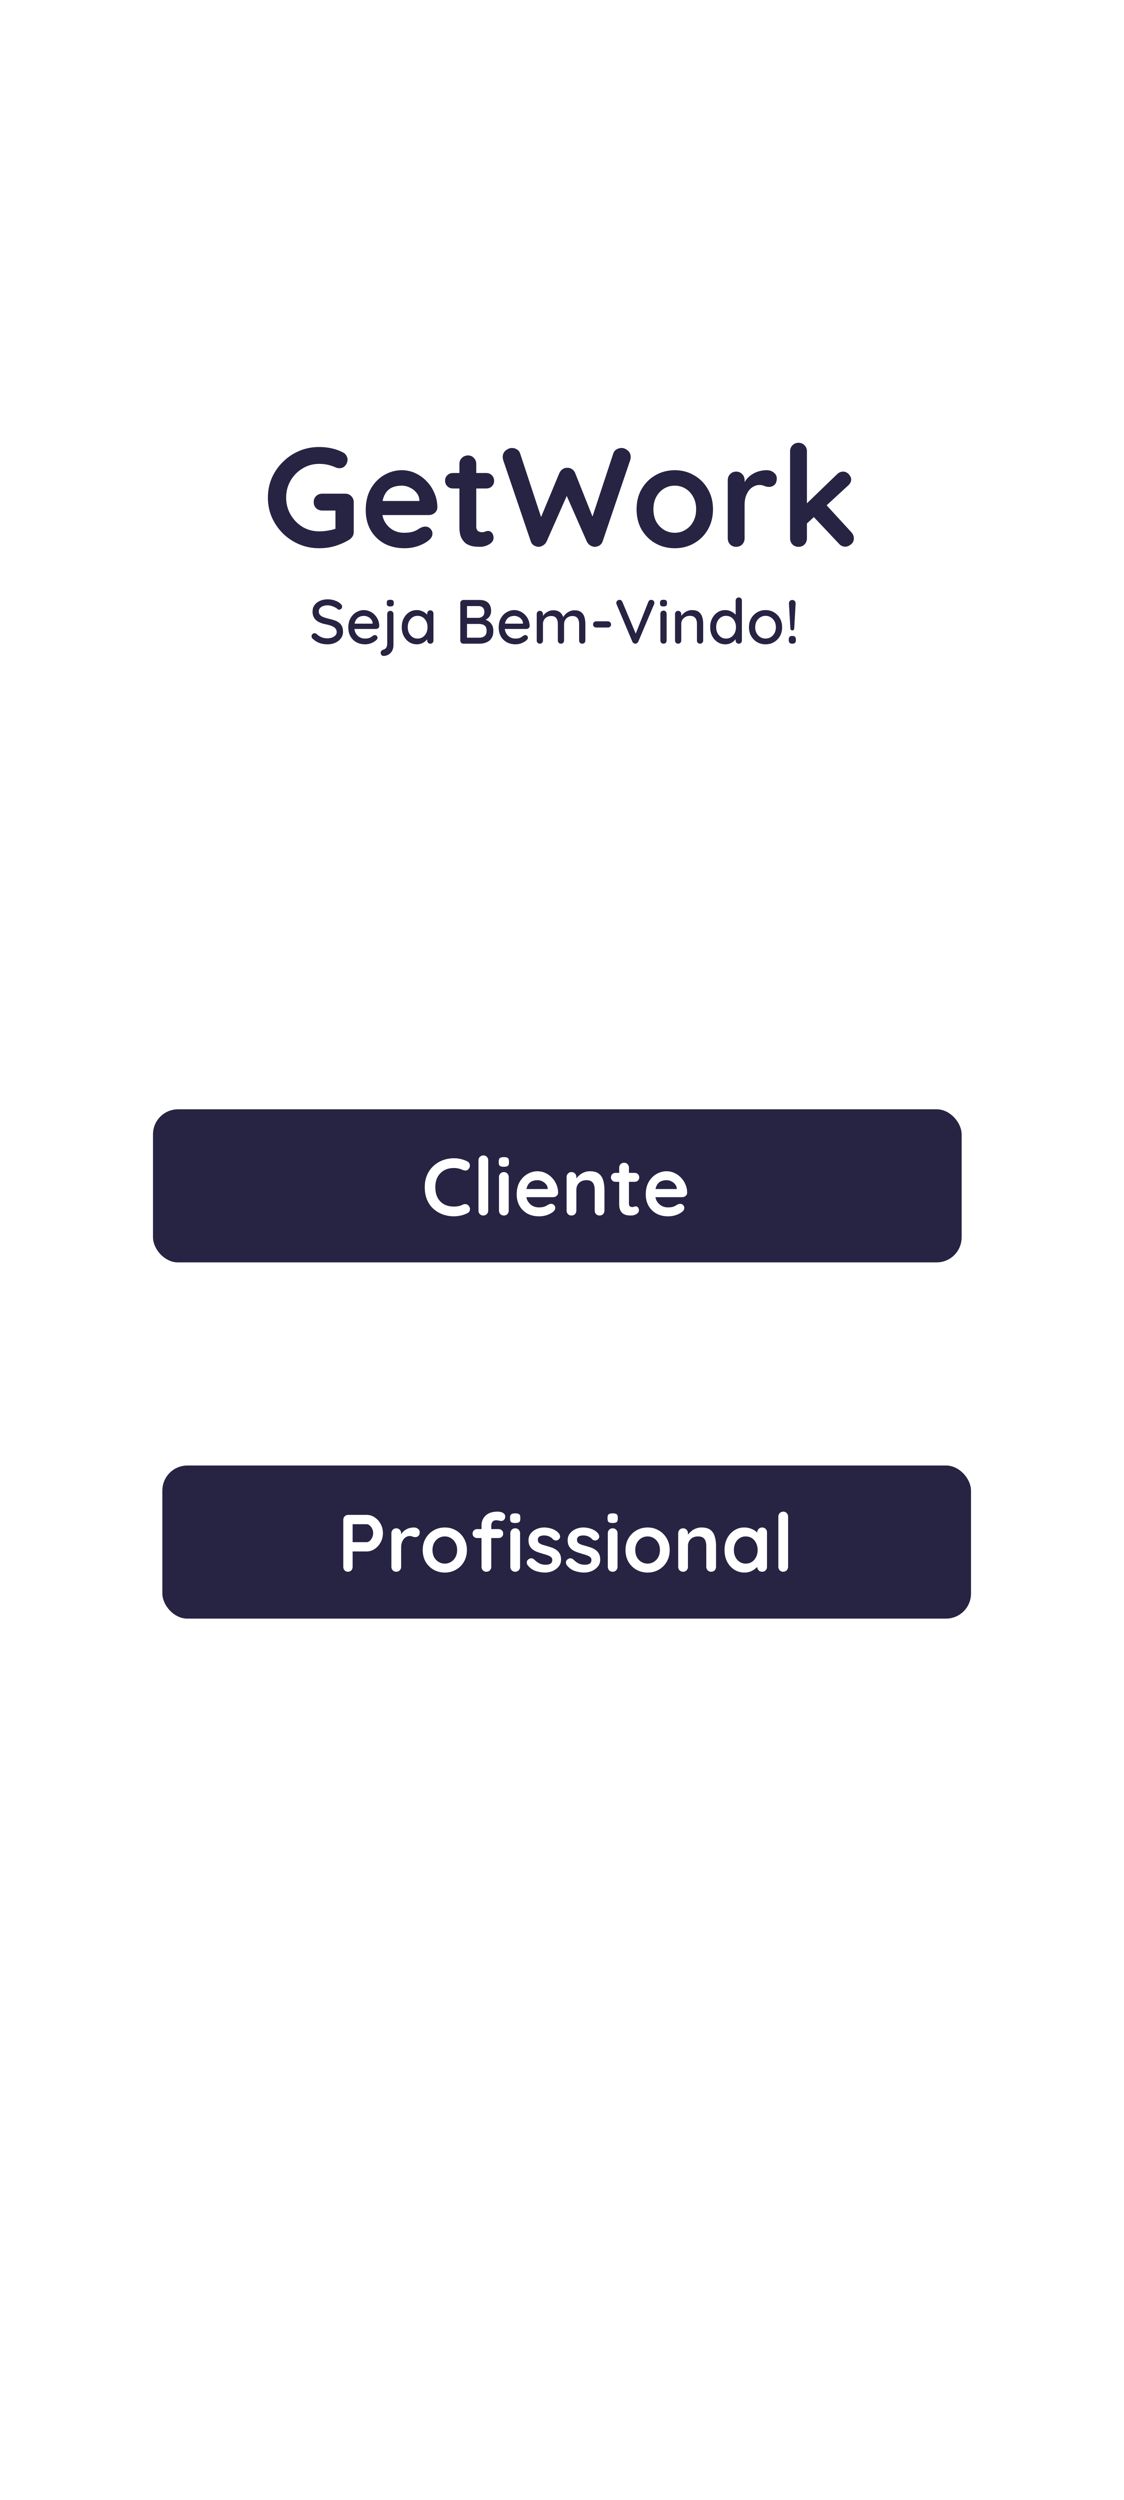 <svg width="360" height="800" viewBox="0 0 360 800" fill="none" xmlns="http://www.w3.org/2000/svg">
<rect width="360" height="800" fill="white"/>
<path d="M102.225 175.45C99.945 175.45 97.815 175.03 95.835 174.19C93.855 173.35 92.115 172.195 90.615 170.725C89.115 169.225 87.93 167.5 87.06 165.55C86.22 163.6 85.8 161.5 85.8 159.25C85.8 157 86.22 154.9 87.06 152.95C87.93 151 89.115 149.29 90.615 147.82C92.115 146.32 93.855 145.15 95.835 144.31C97.815 143.47 99.945 143.05 102.225 143.05C103.635 143.05 105 143.2 106.32 143.5C107.64 143.8 108.855 144.25 109.965 144.85C110.415 145.09 110.745 145.42 110.955 145.84C111.195 146.23 111.315 146.635 111.315 147.055C111.315 147.775 111.075 148.42 110.595 148.99C110.115 149.56 109.5 149.845 108.75 149.845C108.51 149.845 108.255 149.815 107.985 149.755C107.745 149.695 107.505 149.605 107.265 149.485C106.515 149.155 105.72 148.9 104.88 148.72C104.04 148.54 103.155 148.45 102.225 148.45C100.275 148.45 98.49 148.945 96.87 149.935C95.28 150.895 94.005 152.2 93.045 153.85C92.115 155.47 91.65 157.27 91.65 159.25C91.65 161.2 92.115 163 93.045 164.65C94.005 166.3 95.28 167.62 96.87 168.61C98.49 169.57 100.275 170.05 102.225 170.05C103.125 170.05 104.115 169.96 105.195 169.78C106.275 169.6 107.16 169.36 107.85 169.06L107.445 170.41V162.715L108.21 163.39H103.215C102.435 163.39 101.775 163.135 101.235 162.625C100.725 162.115 100.47 161.47 100.47 160.69C100.47 159.91 100.725 159.265 101.235 158.755C101.775 158.245 102.435 157.99 103.215 157.99H110.595C111.375 157.99 112.02 158.26 112.53 158.8C113.04 159.31 113.295 159.955 113.295 160.735V170.275C113.295 170.875 113.145 171.37 112.845 171.76C112.575 172.15 112.26 172.465 111.9 172.705C110.52 173.545 109.005 174.22 107.355 174.73C105.735 175.21 104.025 175.45 102.225 175.45ZM129.598 175.45C127.048 175.45 124.828 174.925 122.938 173.875C121.078 172.795 119.638 171.34 118.618 169.51C117.628 167.68 117.133 165.61 117.133 163.3C117.133 160.6 117.673 158.305 118.753 156.415C119.863 154.495 121.303 153.025 123.073 152.005C124.843 150.985 126.718 150.475 128.698 150.475C130.228 150.475 131.668 150.79 133.018 151.42C134.398 152.05 135.613 152.92 136.663 154.03C137.713 155.11 138.538 156.37 139.138 157.81C139.768 159.25 140.083 160.78 140.083 162.4C140.053 163.12 139.768 163.705 139.228 164.155C138.688 164.605 138.058 164.83 137.338 164.83H120.148L118.798 160.33H135.313L134.323 161.23V160.015C134.263 159.145 133.948 158.365 133.378 157.675C132.838 156.985 132.148 156.445 131.308 156.055C130.498 155.635 129.628 155.425 128.698 155.425C127.798 155.425 126.958 155.545 126.178 155.785C125.398 156.025 124.723 156.43 124.153 157C123.583 157.57 123.133 158.335 122.803 159.295C122.473 160.255 122.308 161.47 122.308 162.94C122.308 164.56 122.638 165.94 123.298 167.08C123.988 168.19 124.858 169.045 125.908 169.645C126.988 170.215 128.128 170.5 129.328 170.5C130.438 170.5 131.323 170.41 131.983 170.23C132.643 170.05 133.168 169.84 133.558 169.6C133.978 169.33 134.353 169.105 134.683 168.925C135.223 168.655 135.733 168.52 136.213 168.52C136.873 168.52 137.413 168.745 137.833 169.195C138.283 169.645 138.508 170.17 138.508 170.77C138.508 171.58 138.088 172.315 137.248 172.975C136.468 173.635 135.373 174.22 133.963 174.73C132.553 175.21 131.098 175.45 129.598 175.45ZM145.071 151.375H155.736C156.456 151.375 157.056 151.615 157.536 152.095C158.016 152.575 158.256 153.175 158.256 153.895C158.256 154.585 158.016 155.17 157.536 155.65C157.056 156.1 156.456 156.325 155.736 156.325H145.071C144.351 156.325 143.751 156.085 143.271 155.605C142.791 155.125 142.551 154.525 142.551 153.805C142.551 153.115 142.791 152.545 143.271 152.095C143.751 151.615 144.351 151.375 145.071 151.375ZM149.886 145.75C150.666 145.75 151.296 146.02 151.776 146.56C152.286 147.07 152.541 147.715 152.541 148.495V168.52C152.541 168.94 152.616 169.285 152.766 169.555C152.946 169.825 153.171 170.02 153.441 170.14C153.741 170.26 154.056 170.32 154.386 170.32C154.746 170.32 155.076 170.26 155.376 170.14C155.676 169.99 156.021 169.915 156.411 169.915C156.831 169.915 157.206 170.11 157.536 170.5C157.896 170.89 158.076 171.43 158.076 172.12C158.076 172.96 157.611 173.65 156.681 174.19C155.781 174.73 154.806 175 153.756 175C153.126 175 152.421 174.955 151.641 174.865C150.891 174.745 150.171 174.49 149.481 174.1C148.821 173.68 148.266 173.05 147.816 172.21C147.366 171.37 147.141 170.215 147.141 168.745V148.495C147.141 147.715 147.396 147.07 147.906 146.56C148.446 146.02 149.106 145.75 149.886 145.75ZM199.079 143.365C199.769 143.365 200.429 143.635 201.059 144.175C201.689 144.685 202.004 145.39 202.004 146.29C202.004 146.56 201.959 146.86 201.869 147.19L193.004 173.29C192.824 173.83 192.494 174.25 192.014 174.55C191.564 174.82 191.084 174.97 190.574 175C190.064 175 189.554 174.85 189.044 174.55C188.564 174.25 188.189 173.815 187.919 173.245L181.259 158.125L181.664 158.395L175.094 173.245C174.824 173.815 174.434 174.25 173.924 174.55C173.444 174.85 172.949 175 172.439 175C171.959 174.97 171.479 174.82 170.999 174.55C170.519 174.25 170.189 173.83 170.009 173.29L161.144 147.19C161.054 146.86 161.009 146.56 161.009 146.29C161.009 145.39 161.324 144.685 161.954 144.175C162.614 143.635 163.289 143.365 163.979 143.365C164.549 143.365 165.074 143.515 165.554 143.815C166.064 144.115 166.409 144.55 166.589 145.12L173.744 166.81L172.754 166.765L179.144 151.42C179.384 150.88 179.729 150.46 180.179 150.16C180.629 149.83 181.139 149.68 181.709 149.71C182.279 149.68 182.789 149.83 183.239 150.16C183.689 150.46 184.019 150.88 184.229 151.42L190.079 166.09L189.359 166.54L196.424 145.12C196.604 144.55 196.949 144.115 197.459 143.815C197.969 143.515 198.509 143.365 199.079 143.365ZM228.361 162.985C228.361 165.445 227.806 167.62 226.696 169.51C225.616 171.37 224.146 172.825 222.286 173.875C220.456 174.925 218.401 175.45 216.121 175.45C213.841 175.45 211.771 174.925 209.911 173.875C208.081 172.825 206.611 171.37 205.501 169.51C204.421 167.62 203.881 165.445 203.881 162.985C203.881 160.525 204.421 158.365 205.501 156.505C206.611 154.615 208.081 153.145 209.911 152.095C211.771 151.015 213.841 150.475 216.121 150.475C218.401 150.475 220.456 151.015 222.286 152.095C224.146 153.145 225.616 154.615 226.696 156.505C227.806 158.365 228.361 160.525 228.361 162.985ZM222.961 162.985C222.961 161.455 222.646 160.135 222.016 159.025C221.416 157.885 220.591 157 219.541 156.37C218.521 155.74 217.381 155.425 216.121 155.425C214.861 155.425 213.706 155.74 212.656 156.37C211.636 157 210.811 157.885 210.181 159.025C209.581 160.135 209.281 161.455 209.281 162.985C209.281 164.485 209.581 165.805 210.181 166.945C210.811 168.055 211.636 168.925 212.656 169.555C213.706 170.185 214.861 170.5 216.121 170.5C217.381 170.5 218.521 170.185 219.541 169.555C220.591 168.925 221.416 168.055 222.016 166.945C222.646 165.805 222.961 164.485 222.961 162.985ZM235.787 175C235.007 175 234.362 174.745 233.852 174.235C233.342 173.695 233.087 173.035 233.087 172.255V153.67C233.087 152.89 233.342 152.245 233.852 151.735C234.362 151.195 235.007 150.925 235.787 150.925C236.567 150.925 237.212 151.195 237.722 151.735C238.232 152.245 238.487 152.89 238.487 153.67V157.9L238.172 154.885C238.502 154.165 238.922 153.535 239.432 152.995C239.972 152.425 240.572 151.96 241.232 151.6C241.892 151.21 242.597 150.925 243.347 150.745C244.097 150.565 244.847 150.475 245.597 150.475C246.497 150.475 247.247 150.73 247.847 151.24C248.477 151.75 248.792 152.35 248.792 153.04C248.792 154.03 248.537 154.75 248.027 155.2C247.517 155.62 246.962 155.83 246.362 155.83C245.792 155.83 245.267 155.725 244.787 155.515C244.337 155.305 243.812 155.2 243.212 155.2C242.672 155.2 242.117 155.335 241.547 155.605C241.007 155.845 240.497 156.235 240.017 156.775C239.567 157.315 239.192 157.99 238.892 158.8C238.622 159.58 238.487 160.51 238.487 161.59V172.255C238.487 173.035 238.232 173.695 237.722 174.235C237.212 174.745 236.567 175 235.787 175ZM255.749 175C254.969 175 254.324 174.745 253.814 174.235C253.304 173.695 253.049 173.035 253.049 172.255V144.445C253.049 143.665 253.304 143.02 253.814 142.51C254.324 141.97 254.969 141.7 255.749 141.7C256.529 141.7 257.174 141.97 257.684 142.51C258.194 143.02 258.449 143.665 258.449 144.445V172.255C258.449 173.035 258.194 173.695 257.684 174.235C257.174 174.745 256.529 175 255.749 175ZM270.059 150.925C270.749 150.925 271.349 151.21 271.859 151.78C272.369 152.35 272.624 152.905 272.624 153.445C272.624 154.165 272.264 154.84 271.544 155.47L257.999 167.935L257.774 161.725L268.079 151.78C268.649 151.21 269.309 150.925 270.059 150.925ZM270.734 174.955C269.954 174.955 269.294 174.655 268.754 174.055L260.429 165.235L264.524 161.455L272.624 170.275C273.194 170.875 273.479 171.55 273.479 172.3C273.479 173.08 273.164 173.725 272.534 174.235C271.934 174.715 271.334 174.955 270.734 174.955Z" fill="#272343"/>
<rect x="49" y="355" width="259" height="49" rx="8" fill="#272343"/>
<path d="M149.69 371.684C150.141 371.909 150.401 372.265 150.47 372.75C150.557 373.235 150.435 373.677 150.106 374.076C149.881 374.388 149.586 374.561 149.222 374.596C148.875 374.631 148.52 374.561 148.156 374.388C147.74 374.197 147.298 374.05 146.83 373.946C146.379 373.842 145.903 373.79 145.4 373.79C144.464 373.79 143.623 373.937 142.878 374.232C142.15 374.527 141.526 374.951 141.006 375.506C140.486 376.043 140.087 376.685 139.81 377.43C139.55 378.175 139.42 378.999 139.42 379.9C139.42 380.957 139.567 381.876 139.862 382.656C140.174 383.436 140.599 384.086 141.136 384.606C141.673 385.126 142.306 385.516 143.034 385.776C143.762 386.019 144.551 386.14 145.4 386.14C145.868 386.14 146.336 386.097 146.804 386.01C147.272 385.923 147.723 385.767 148.156 385.542C148.52 385.369 148.875 385.308 149.222 385.36C149.586 385.412 149.889 385.594 150.132 385.906C150.479 386.339 150.6 386.79 150.496 387.258C150.409 387.709 150.149 388.038 149.716 388.246C149.265 388.471 148.797 388.662 148.312 388.818C147.844 388.957 147.367 389.061 146.882 389.13C146.397 389.217 145.903 389.26 145.4 389.26C144.152 389.26 142.965 389.061 141.838 388.662C140.729 388.263 139.732 387.674 138.848 386.894C137.981 386.114 137.297 385.143 136.794 383.982C136.291 382.803 136.04 381.443 136.04 379.9C136.04 378.565 136.265 377.335 136.716 376.208C137.184 375.081 137.834 374.111 138.666 373.296C139.515 372.464 140.512 371.823 141.656 371.372C142.8 370.904 144.048 370.67 145.4 370.67C146.163 370.67 146.908 370.757 147.636 370.93C148.364 371.103 149.049 371.355 149.69 371.684ZM156.371 387.414C156.371 387.865 156.215 388.246 155.903 388.558C155.608 388.853 155.235 389 154.785 389C154.351 389 153.987 388.853 153.693 388.558C153.398 388.246 153.251 387.865 153.251 387.414V371.346C153.251 370.895 153.398 370.523 153.693 370.228C154.005 369.916 154.386 369.76 154.837 369.76C155.287 369.76 155.651 369.916 155.929 370.228C156.223 370.523 156.371 370.895 156.371 371.346V387.414ZM162.937 387.414C162.937 387.865 162.789 388.246 162.495 388.558C162.2 388.853 161.827 389 161.377 389C160.926 389 160.553 388.853 160.259 388.558C159.964 388.246 159.817 387.865 159.817 387.414V376.676C159.817 376.225 159.964 375.853 160.259 375.558C160.553 375.246 160.926 375.09 161.377 375.09C161.827 375.09 162.2 375.246 162.495 375.558C162.789 375.853 162.937 376.225 162.937 376.676V387.414ZM161.351 373.4C160.761 373.4 160.345 373.305 160.103 373.114C159.86 372.923 159.739 372.585 159.739 372.1V371.606C159.739 371.103 159.869 370.765 160.129 370.592C160.406 370.401 160.822 370.306 161.377 370.306C161.983 370.306 162.408 370.401 162.651 370.592C162.893 370.783 163.015 371.121 163.015 371.606V372.1C163.015 372.603 162.885 372.949 162.625 373.14C162.365 373.313 161.94 373.4 161.351 373.4ZM172.695 389.26C171.222 389.26 169.939 388.957 168.847 388.35C167.772 387.726 166.94 386.885 166.351 385.828C165.779 384.771 165.493 383.575 165.493 382.24C165.493 380.68 165.805 379.354 166.429 378.262C167.07 377.153 167.902 376.303 168.925 375.714C169.948 375.125 171.031 374.83 172.175 374.83C173.059 374.83 173.891 375.012 174.671 375.376C175.468 375.74 176.17 376.243 176.777 376.884C177.384 377.508 177.86 378.236 178.207 379.068C178.571 379.9 178.753 380.784 178.753 381.72C178.736 382.136 178.571 382.474 178.259 382.734C177.947 382.994 177.583 383.124 177.167 383.124H167.235L166.455 380.524H175.997L175.425 381.044V380.342C175.39 379.839 175.208 379.389 174.879 378.99C174.567 378.591 174.168 378.279 173.683 378.054C173.215 377.811 172.712 377.69 172.175 377.69C171.655 377.69 171.17 377.759 170.719 377.898C170.268 378.037 169.878 378.271 169.549 378.6C169.22 378.929 168.96 379.371 168.769 379.926C168.578 380.481 168.483 381.183 168.483 382.032C168.483 382.968 168.674 383.765 169.055 384.424C169.454 385.065 169.956 385.559 170.563 385.906C171.187 386.235 171.846 386.4 172.539 386.4C173.18 386.4 173.692 386.348 174.073 386.244C174.454 386.14 174.758 386.019 174.983 385.88C175.226 385.724 175.442 385.594 175.633 385.49C175.945 385.334 176.24 385.256 176.517 385.256C176.898 385.256 177.21 385.386 177.453 385.646C177.713 385.906 177.843 386.209 177.843 386.556C177.843 387.024 177.6 387.449 177.115 387.83C176.664 388.211 176.032 388.549 175.217 388.844C174.402 389.121 173.562 389.26 172.695 389.26ZM188.915 374.83C190.198 374.83 191.168 375.099 191.827 375.636C192.503 376.173 192.962 376.893 193.205 377.794C193.465 378.678 193.595 379.666 193.595 380.758V387.414C193.595 387.865 193.448 388.246 193.153 388.558C192.858 388.853 192.486 389 192.035 389C191.584 389 191.212 388.853 190.917 388.558C190.622 388.246 190.475 387.865 190.475 387.414V380.758C190.475 380.186 190.397 379.675 190.241 379.224C190.102 378.756 189.842 378.383 189.461 378.106C189.08 377.829 188.534 377.69 187.823 377.69C187.13 377.69 186.54 377.829 186.055 378.106C185.587 378.383 185.223 378.756 184.963 379.224C184.72 379.675 184.599 380.186 184.599 380.758V387.414C184.599 387.865 184.452 388.246 184.157 388.558C183.862 388.853 183.49 389 183.039 389C182.588 389 182.216 388.853 181.921 388.558C181.626 388.246 181.479 387.865 181.479 387.414V376.676C181.479 376.225 181.626 375.853 181.921 375.558C182.216 375.246 182.588 375.09 183.039 375.09C183.49 375.09 183.862 375.246 184.157 375.558C184.452 375.853 184.599 376.225 184.599 376.676V377.794L184.209 377.716C184.365 377.421 184.59 377.109 184.885 376.78C185.18 376.433 185.526 376.113 185.925 375.818C186.324 375.523 186.774 375.289 187.277 375.116C187.78 374.925 188.326 374.83 188.915 374.83ZM197.123 375.35H203.285C203.701 375.35 204.048 375.489 204.325 375.766C204.603 376.043 204.741 376.39 204.741 376.806C204.741 377.205 204.603 377.543 204.325 377.82C204.048 378.08 203.701 378.21 203.285 378.21H197.123C196.707 378.21 196.361 378.071 196.083 377.794C195.806 377.517 195.667 377.17 195.667 376.754C195.667 376.355 195.806 376.026 196.083 375.766C196.361 375.489 196.707 375.35 197.123 375.35ZM199.905 372.1C200.356 372.1 200.72 372.256 200.997 372.568C201.292 372.863 201.439 373.235 201.439 373.686V385.256C201.439 385.499 201.483 385.698 201.569 385.854C201.673 386.01 201.803 386.123 201.959 386.192C202.133 386.261 202.315 386.296 202.505 386.296C202.713 386.296 202.904 386.261 203.077 386.192C203.251 386.105 203.45 386.062 203.675 386.062C203.918 386.062 204.135 386.175 204.325 386.4C204.533 386.625 204.637 386.937 204.637 387.336C204.637 387.821 204.369 388.22 203.831 388.532C203.311 388.844 202.748 389 202.141 389C201.777 389 201.37 388.974 200.919 388.922C200.486 388.853 200.07 388.705 199.671 388.48C199.29 388.237 198.969 387.873 198.709 387.388C198.449 386.903 198.319 386.235 198.319 385.386V373.686C198.319 373.235 198.467 372.863 198.761 372.568C199.073 372.256 199.455 372.1 199.905 372.1ZM214.031 389.26C212.558 389.26 211.275 388.957 210.183 388.35C209.108 387.726 208.276 386.885 207.687 385.828C207.115 384.771 206.829 383.575 206.829 382.24C206.829 380.68 207.141 379.354 207.765 378.262C208.406 377.153 209.238 376.303 210.261 375.714C211.284 375.125 212.367 374.83 213.511 374.83C214.395 374.83 215.227 375.012 216.007 375.376C216.804 375.74 217.506 376.243 218.113 376.884C218.72 377.508 219.196 378.236 219.543 379.068C219.907 379.9 220.089 380.784 220.089 381.72C220.072 382.136 219.907 382.474 219.595 382.734C219.283 382.994 218.919 383.124 218.503 383.124H208.571L207.791 380.524H217.333L216.761 381.044V380.342C216.726 379.839 216.544 379.389 216.215 378.99C215.903 378.591 215.504 378.279 215.019 378.054C214.551 377.811 214.048 377.69 213.511 377.69C212.991 377.69 212.506 377.759 212.055 377.898C211.604 378.037 211.214 378.271 210.885 378.6C210.556 378.929 210.296 379.371 210.105 379.926C209.914 380.481 209.819 381.183 209.819 382.032C209.819 382.968 210.01 383.765 210.391 384.424C210.79 385.065 211.292 385.559 211.899 385.906C212.523 386.235 213.182 386.4 213.875 386.4C214.516 386.4 215.028 386.348 215.409 386.244C215.79 386.14 216.094 386.019 216.319 385.88C216.562 385.724 216.778 385.594 216.969 385.49C217.281 385.334 217.576 385.256 217.853 385.256C218.234 385.256 218.546 385.386 218.789 385.646C219.049 385.906 219.179 386.209 219.179 386.556C219.179 387.024 218.936 387.449 218.451 387.83C218 388.211 217.368 388.549 216.553 388.844C215.738 389.121 214.898 389.26 214.031 389.26Z" fill="white"/>
<path d="M104.92 206.2C103.96 206.2 103.107 206.067 102.36 205.8C101.613 205.533 100.9 205.093 100.22 204.48C100.073 204.373 99.96 204.247 99.88 204.1C99.813 203.94 99.78 203.78 99.78 203.62C99.78 203.367 99.873 203.14 100.06 202.94C100.247 202.74 100.48 202.64 100.76 202.64C100.973 202.64 101.173 202.713 101.36 202.86C101.867 203.327 102.393 203.68 102.94 203.92C103.5 204.16 104.153 204.28 104.9 204.28C105.433 204.28 105.92 204.193 106.36 204.02C106.813 203.847 107.173 203.613 107.44 203.32C107.707 203.027 107.84 202.687 107.84 202.3C107.84 201.82 107.7 201.427 107.42 201.12C107.153 200.8 106.76 200.54 106.24 200.34C105.733 200.127 105.12 199.947 104.4 199.8C103.733 199.68 103.133 199.513 102.6 199.3C102.08 199.087 101.633 198.82 101.26 198.5C100.887 198.167 100.6 197.773 100.4 197.32C100.2 196.867 100.1 196.34 100.1 195.74C100.1 194.927 100.313 194.227 100.74 193.64C101.167 193.053 101.747 192.6 102.48 192.28C103.213 191.96 104.04 191.8 104.96 191.8C105.8 191.8 106.587 191.933 107.32 192.2C108.053 192.453 108.647 192.8 109.1 193.24C109.42 193.52 109.58 193.82 109.58 194.14C109.58 194.38 109.48 194.607 109.28 194.82C109.093 195.02 108.873 195.12 108.62 195.12C108.433 195.12 108.273 195.067 108.14 194.96C107.927 194.733 107.64 194.533 107.28 194.36C106.92 194.173 106.533 194.02 106.12 193.9C105.72 193.78 105.333 193.72 104.96 193.72C104.36 193.72 103.847 193.807 103.42 193.98C102.993 194.14 102.667 194.367 102.44 194.66C102.213 194.94 102.1 195.273 102.1 195.66C102.1 196.113 102.227 196.487 102.48 196.78C102.747 197.073 103.113 197.313 103.58 197.5C104.047 197.673 104.58 197.833 105.18 197.98C105.913 198.14 106.567 198.32 107.14 198.52C107.727 198.72 108.22 198.98 108.62 199.3C109.02 199.607 109.327 199.993 109.54 200.46C109.753 200.927 109.86 201.507 109.86 202.2C109.86 203 109.633 203.7 109.18 204.3C108.727 204.9 108.127 205.367 107.38 205.7C106.647 206.033 105.827 206.2 104.92 206.2ZM116.999 206.2C115.893 206.2 114.933 205.973 114.119 205.52C113.306 205.053 112.673 204.42 112.219 203.62C111.779 202.807 111.559 201.88 111.559 200.84C111.559 199.667 111.793 198.667 112.259 197.84C112.739 197 113.359 196.36 114.119 195.92C114.879 195.467 115.686 195.24 116.539 195.24C117.193 195.24 117.813 195.373 118.399 195.64C118.986 195.893 119.506 196.253 119.959 196.72C120.426 197.173 120.793 197.713 121.059 198.34C121.326 198.953 121.466 199.627 121.479 200.36C121.466 200.627 121.359 200.847 121.159 201.02C120.959 201.193 120.726 201.28 120.459 201.28H112.679L112.199 199.58H119.719L119.339 199.94V199.44C119.313 198.973 119.159 198.567 118.879 198.22C118.599 197.86 118.253 197.587 117.839 197.4C117.426 197.2 116.993 197.1 116.539 197.1C116.139 197.1 115.753 197.167 115.379 197.3C115.019 197.42 114.693 197.62 114.399 197.9C114.119 198.18 113.893 198.553 113.719 199.02C113.559 199.473 113.479 200.04 113.479 200.72C113.479 201.453 113.633 202.093 113.939 202.64C114.246 203.187 114.659 203.613 115.179 203.92C115.699 204.213 116.273 204.36 116.899 204.36C117.393 204.36 117.799 204.313 118.119 204.22C118.439 204.113 118.706 203.987 118.919 203.84C119.133 203.693 119.319 203.553 119.479 203.42C119.679 203.3 119.879 203.24 120.079 203.24C120.319 203.24 120.519 203.327 120.679 203.5C120.839 203.66 120.919 203.853 120.919 204.08C120.919 204.373 120.773 204.64 120.479 204.88C120.119 205.227 119.619 205.533 118.979 205.8C118.353 206.067 117.693 206.2 116.999 206.2ZM126.02 206.44C126.02 207.16 125.873 207.78 125.58 208.3C125.287 208.82 124.9 209.22 124.42 209.5C123.94 209.78 123.427 209.92 122.88 209.92C122.6 209.92 122.373 209.827 122.2 209.64C122.027 209.467 121.94 209.253 121.94 209V208.82C121.94 208.58 122.027 208.387 122.2 208.24C122.36 208.093 122.56 207.98 122.8 207.9C123.107 207.807 123.347 207.667 123.52 207.48C123.707 207.307 123.833 207.08 123.9 206.8C123.98 206.533 124.02 206.24 124.02 205.92V196.48C124.02 196.2 124.113 195.967 124.3 195.78C124.487 195.58 124.727 195.48 125.02 195.48C125.313 195.48 125.553 195.58 125.74 195.78C125.927 195.967 126.02 196.2 126.02 196.48V206.44ZM124.98 194.08C124.593 194.08 124.313 194.013 124.14 193.88C123.967 193.733 123.88 193.493 123.88 193.16V192.84C123.88 192.507 123.973 192.273 124.16 192.14C124.347 192.007 124.627 191.94 125 191.94C125.4 191.94 125.687 192.013 125.86 192.16C126.033 192.293 126.12 192.52 126.12 192.84V193.16C126.12 193.507 126.027 193.747 125.84 193.88C125.667 194.013 125.38 194.08 124.98 194.08ZM137.829 195.32C138.122 195.32 138.362 195.42 138.549 195.62C138.735 195.807 138.829 196.047 138.829 196.34V204.98C138.829 205.273 138.735 205.52 138.549 205.72C138.362 205.907 138.122 206 137.829 206C137.549 206 137.309 205.907 137.109 205.72C136.922 205.52 136.829 205.273 136.829 204.98V203.54L137.249 203.6C137.249 203.84 137.149 204.107 136.949 204.4C136.762 204.693 136.502 204.98 136.169 205.26C135.835 205.527 135.442 205.753 134.989 205.94C134.535 206.113 134.049 206.2 133.529 206.2C132.609 206.2 131.782 205.967 131.049 205.5C130.315 205.02 129.735 204.367 129.309 203.54C128.882 202.713 128.669 201.773 128.669 200.72C128.669 199.64 128.882 198.693 129.309 197.88C129.735 197.053 130.309 196.407 131.029 195.94C131.762 195.473 132.575 195.24 133.469 195.24C134.042 195.24 134.569 195.333 135.049 195.52C135.542 195.707 135.969 195.947 136.329 196.24C136.689 196.533 136.962 196.847 137.149 197.18C137.349 197.5 137.449 197.807 137.449 198.1L136.829 198.16V196.34C136.829 196.06 136.922 195.82 137.109 195.62C137.309 195.42 137.549 195.32 137.829 195.32ZM133.749 204.36C134.375 204.36 134.929 204.2 135.409 203.88C135.889 203.56 136.262 203.127 136.529 202.58C136.795 202.02 136.929 201.4 136.929 200.72C136.929 200.027 136.795 199.407 136.529 198.86C136.262 198.313 135.889 197.88 135.409 197.56C134.929 197.24 134.375 197.08 133.749 197.08C133.135 197.08 132.589 197.24 132.109 197.56C131.642 197.88 131.269 198.313 130.989 198.86C130.722 199.407 130.589 200.027 130.589 200.72C130.589 201.4 130.722 202.02 130.989 202.58C131.269 203.127 131.642 203.56 132.109 203.88C132.589 204.2 133.135 204.36 133.749 204.36ZM153.557 192C154.784 192 155.71 192.3 156.337 192.9C156.977 193.5 157.297 194.373 157.297 195.52C157.297 196.12 157.15 196.667 156.857 197.16C156.577 197.64 156.157 198.02 155.597 198.3C155.05 198.58 154.364 198.727 153.537 198.74L153.577 198C154.017 198 154.49 198.06 154.997 198.18C155.517 198.3 156.004 198.507 156.457 198.8C156.91 199.093 157.284 199.493 157.577 200C157.87 200.493 158.017 201.113 158.017 201.86C158.017 202.673 157.884 203.353 157.617 203.9C157.35 204.433 156.997 204.853 156.557 205.16C156.117 205.467 155.63 205.687 155.097 205.82C154.577 205.94 154.064 206 153.557 206H148.437C148.157 206 147.917 205.907 147.717 205.72C147.517 205.52 147.417 205.273 147.417 204.98V193.02C147.417 192.727 147.517 192.487 147.717 192.3C147.917 192.1 148.157 192 148.437 192H153.557ZM153.277 193.96H149.337L149.577 193.64V197.94L149.357 197.72H153.317C153.797 197.707 154.217 197.547 154.577 197.24C154.95 196.92 155.137 196.453 155.137 195.84C155.137 195.213 154.97 194.747 154.637 194.44C154.304 194.12 153.85 193.96 153.277 193.96ZM153.417 199.68H149.437L149.577 199.54V204.26L149.417 204.08H153.537C154.23 204.08 154.79 203.9 155.217 203.54C155.644 203.167 155.857 202.607 155.857 201.86C155.857 201.233 155.73 200.767 155.477 200.46C155.224 200.153 154.91 199.947 154.537 199.84C154.164 199.733 153.79 199.68 153.417 199.68ZM165.163 206.2C164.057 206.2 163.097 205.973 162.283 205.52C161.47 205.053 160.837 204.42 160.383 203.62C159.943 202.807 159.723 201.88 159.723 200.84C159.723 199.667 159.957 198.667 160.423 197.84C160.903 197 161.523 196.36 162.283 195.92C163.043 195.467 163.85 195.24 164.703 195.24C165.357 195.24 165.977 195.373 166.563 195.64C167.15 195.893 167.67 196.253 168.123 196.72C168.59 197.173 168.957 197.713 169.223 198.34C169.49 198.953 169.63 199.627 169.643 200.36C169.63 200.627 169.523 200.847 169.323 201.02C169.123 201.193 168.89 201.28 168.623 201.28H160.843L160.363 199.58H167.883L167.503 199.94V199.44C167.477 198.973 167.323 198.567 167.043 198.22C166.763 197.86 166.417 197.587 166.003 197.4C165.59 197.2 165.157 197.1 164.703 197.1C164.303 197.1 163.917 197.167 163.543 197.3C163.183 197.42 162.857 197.62 162.563 197.9C162.283 198.18 162.057 198.553 161.883 199.02C161.723 199.473 161.643 200.04 161.643 200.72C161.643 201.453 161.797 202.093 162.103 202.64C162.41 203.187 162.823 203.613 163.343 203.92C163.863 204.213 164.437 204.36 165.063 204.36C165.557 204.36 165.963 204.313 166.283 204.22C166.603 204.113 166.87 203.987 167.083 203.84C167.297 203.693 167.483 203.553 167.643 203.42C167.843 203.3 168.043 203.24 168.243 203.24C168.483 203.24 168.683 203.327 168.843 203.5C169.003 203.66 169.083 203.853 169.083 204.08C169.083 204.373 168.937 204.64 168.643 204.88C168.283 205.227 167.783 205.533 167.143 205.8C166.517 206.067 165.857 206.2 165.163 206.2ZM177.184 195.3C178.171 195.3 178.931 195.547 179.464 196.04C179.997 196.52 180.351 197.173 180.524 198L180.204 197.9L180.344 197.58C180.517 197.233 180.777 196.887 181.124 196.54C181.484 196.18 181.911 195.887 182.404 195.66C182.897 195.42 183.424 195.3 183.984 195.3C184.904 195.3 185.617 195.5 186.124 195.9C186.631 196.287 186.984 196.813 187.184 197.48C187.384 198.133 187.484 198.867 187.484 199.68V204.98C187.484 205.273 187.391 205.52 187.204 205.72C187.017 205.907 186.777 206 186.484 206C186.204 206 185.964 205.907 185.764 205.72C185.577 205.52 185.484 205.273 185.484 204.98V199.7C185.484 199.233 185.417 198.807 185.284 198.42C185.164 198.033 184.944 197.727 184.624 197.5C184.317 197.26 183.891 197.14 183.344 197.14C182.824 197.14 182.357 197.26 181.944 197.5C181.544 197.727 181.231 198.033 181.004 198.42C180.777 198.807 180.664 199.233 180.664 199.7V204.98C180.664 205.273 180.571 205.52 180.384 205.72C180.197 205.907 179.957 206 179.664 206C179.371 206 179.131 205.907 178.944 205.72C178.757 205.52 178.664 205.273 178.664 204.98V199.68C178.664 199.213 178.597 198.787 178.464 198.4C178.344 198.013 178.131 197.707 177.824 197.48C177.517 197.253 177.091 197.14 176.544 197.14C176.024 197.14 175.564 197.253 175.164 197.48C174.764 197.707 174.451 198.013 174.224 198.4C174.011 198.787 173.904 199.213 173.904 199.68V204.98C173.904 205.273 173.804 205.52 173.604 205.72C173.417 205.907 173.184 206 172.904 206C172.611 206 172.371 205.907 172.184 205.72C171.997 205.52 171.904 205.273 171.904 204.98V196.5C171.904 196.207 171.997 195.967 172.184 195.78C172.371 195.58 172.611 195.48 172.904 195.48C173.184 195.48 173.417 195.58 173.604 195.78C173.804 195.967 173.904 196.207 173.904 196.5V197.68L173.524 197.9C173.617 197.607 173.771 197.307 173.984 197C174.197 196.693 174.464 196.413 174.784 196.16C175.117 195.907 175.484 195.7 175.884 195.54C176.284 195.38 176.717 195.3 177.184 195.3ZM190.943 200.82C190.663 200.82 190.423 200.727 190.223 200.54C190.036 200.34 189.943 200.1 189.943 199.82C189.943 199.527 190.036 199.293 190.223 199.12C190.423 198.933 190.663 198.84 190.943 198.84H194.703C194.983 198.84 195.223 198.94 195.423 199.14C195.623 199.327 195.723 199.567 195.723 199.86C195.723 200.127 195.623 200.353 195.423 200.54C195.223 200.727 194.983 200.82 194.703 200.82H190.943ZM208.574 191.96C208.854 191.96 209.094 192.053 209.294 192.24C209.494 192.427 209.594 192.653 209.594 192.92C209.594 193.067 209.561 193.22 209.494 193.38L204.434 205.34C204.327 205.567 204.181 205.733 203.994 205.84C203.821 205.947 203.641 206 203.454 206C203.267 205.987 203.087 205.927 202.914 205.82C202.754 205.713 202.627 205.56 202.534 205.36L197.474 193.38C197.447 193.313 197.427 193.247 197.414 193.18C197.401 193.1 197.394 193.02 197.394 192.94C197.394 192.633 197.507 192.393 197.734 192.22C197.961 192.047 198.181 191.96 198.394 191.96C198.821 191.96 199.134 192.18 199.334 192.62L203.914 203.48H203.334L207.654 192.6C207.841 192.173 208.147 191.96 208.574 191.96ZM213.51 204.98C213.51 205.273 213.417 205.52 213.23 205.72C213.044 205.907 212.804 206 212.51 206C212.23 206 211.99 205.907 211.79 205.72C211.604 205.52 211.51 205.273 211.51 204.98V196.42C211.51 196.127 211.604 195.887 211.79 195.7C211.99 195.5 212.23 195.4 212.51 195.4C212.804 195.4 213.044 195.5 213.23 195.7C213.417 195.887 213.51 196.127 213.51 196.42V204.98ZM212.49 194.08C212.104 194.08 211.824 194.013 211.65 193.88C211.477 193.733 211.39 193.493 211.39 193.16V192.84C211.39 192.507 211.484 192.273 211.67 192.14C211.857 192.007 212.137 191.94 212.51 191.94C212.91 191.94 213.197 192.013 213.37 192.16C213.544 192.293 213.63 192.52 213.63 192.84V193.16C213.63 193.507 213.537 193.747 213.35 193.88C213.177 194.013 212.89 194.08 212.49 194.08ZM221.621 195.24C222.567 195.24 223.301 195.44 223.821 195.84C224.341 196.227 224.701 196.753 224.901 197.42C225.114 198.073 225.221 198.807 225.221 199.62V204.98C225.221 205.273 225.121 205.52 224.921 205.72C224.734 205.907 224.501 206 224.221 206C223.927 206 223.687 205.907 223.501 205.72C223.314 205.52 223.221 205.273 223.221 204.98V199.64C223.221 199.16 223.154 198.733 223.021 198.36C222.887 197.973 222.654 197.667 222.321 197.44C222.001 197.2 221.547 197.08 220.961 197.08C220.414 197.08 219.934 197.2 219.521 197.44C219.107 197.667 218.781 197.973 218.541 198.36C218.314 198.733 218.201 199.16 218.201 199.64V204.98C218.201 205.273 218.101 205.52 217.901 205.72C217.714 205.907 217.481 206 217.201 206C216.907 206 216.667 205.907 216.481 205.72C216.294 205.52 216.201 205.273 216.201 204.98V196.5C216.201 196.207 216.294 195.967 216.481 195.78C216.667 195.58 216.907 195.48 217.201 195.48C217.481 195.48 217.714 195.58 217.901 195.78C218.101 195.967 218.201 196.207 218.201 196.5V197.62L217.841 197.82C217.934 197.527 218.094 197.233 218.321 196.94C218.561 196.633 218.847 196.353 219.181 196.1C219.514 195.833 219.887 195.627 220.301 195.48C220.714 195.32 221.154 195.24 221.621 195.24ZM236.618 191.2C236.911 191.2 237.151 191.293 237.338 191.48C237.524 191.667 237.618 191.913 237.618 192.22V204.98C237.618 205.273 237.524 205.52 237.338 205.72C237.151 205.907 236.911 206 236.618 206C236.338 206 236.098 205.907 235.898 205.72C235.711 205.52 235.618 205.273 235.618 204.98V203.54L236.038 203.56C236.038 203.8 235.938 204.073 235.738 204.38C235.551 204.673 235.291 204.96 234.958 205.24C234.624 205.52 234.231 205.753 233.778 205.94C233.324 206.113 232.838 206.2 232.318 206.2C231.398 206.2 230.571 205.967 229.838 205.5C229.104 205.02 228.524 204.373 228.098 203.56C227.671 202.733 227.458 201.787 227.458 200.72C227.458 199.653 227.671 198.713 228.098 197.9C228.524 197.073 229.098 196.427 229.818 195.96C230.551 195.48 231.364 195.24 232.258 195.24C232.818 195.24 233.338 195.333 233.818 195.52C234.311 195.707 234.738 195.947 235.098 196.24C235.458 196.533 235.738 196.847 235.938 197.18C236.138 197.5 236.238 197.807 236.238 198.1L235.618 198.16V192.22C235.618 191.927 235.711 191.687 235.898 191.5C236.098 191.3 236.338 191.2 236.618 191.2ZM232.538 204.36C233.178 204.36 233.731 204.2 234.198 203.88C234.678 203.56 235.051 203.127 235.318 202.58C235.584 202.033 235.718 201.413 235.718 200.72C235.718 200.027 235.584 199.407 235.318 198.86C235.051 198.313 234.678 197.88 234.198 197.56C233.718 197.24 233.164 197.08 232.538 197.08C231.924 197.08 231.378 197.24 230.898 197.56C230.431 197.88 230.058 198.313 229.778 198.86C229.511 199.407 229.378 200.027 229.378 200.72C229.378 201.413 229.511 202.033 229.778 202.58C230.058 203.127 230.431 203.56 230.898 203.88C231.378 204.2 231.924 204.36 232.538 204.36ZM250.5 200.74C250.5 201.807 250.266 202.753 249.8 203.58C249.333 204.393 248.7 205.033 247.9 205.5C247.1 205.967 246.2 206.2 245.2 206.2C244.2 206.2 243.3 205.967 242.5 205.5C241.7 205.033 241.06 204.393 240.58 203.58C240.113 202.753 239.88 201.807 239.88 200.74C239.88 199.66 240.113 198.713 240.58 197.9C241.06 197.073 241.7 196.427 242.5 195.96C243.3 195.48 244.2 195.24 245.2 195.24C246.2 195.24 247.1 195.48 247.9 195.96C248.7 196.427 249.333 197.073 249.8 197.9C250.266 198.713 250.5 199.66 250.5 200.74ZM248.5 200.74C248.5 200.007 248.353 199.373 248.06 198.84C247.766 198.293 247.366 197.867 246.86 197.56C246.366 197.24 245.813 197.08 245.2 197.08C244.586 197.08 244.026 197.24 243.52 197.56C243.013 197.867 242.613 198.293 242.32 198.84C242.026 199.373 241.88 200.007 241.88 200.74C241.88 201.447 242.026 202.073 242.32 202.62C242.613 203.167 243.013 203.593 243.52 203.9C244.026 204.207 244.586 204.36 245.2 204.36C245.813 204.36 246.366 204.207 246.86 203.9C247.366 203.593 247.766 203.167 248.06 202.62C248.353 202.073 248.5 201.447 248.5 200.74ZM253.763 201.74C253.377 201.74 253.17 201.527 253.143 201.1L252.683 193.24C252.657 192.893 252.743 192.6 252.943 192.36C253.143 192.12 253.417 192 253.763 192C254.097 192 254.363 192.12 254.563 192.36C254.777 192.6 254.863 192.893 254.823 193.24L254.383 201.1C254.357 201.527 254.15 201.74 253.763 201.74ZM253.663 206C253.33 206 253.07 205.907 252.883 205.72C252.71 205.533 252.623 205.273 252.623 204.94V204.58C252.623 204.233 252.71 203.973 252.883 203.8C253.07 203.613 253.33 203.52 253.663 203.52H253.863C254.21 203.52 254.47 203.613 254.643 203.8C254.817 203.973 254.903 204.233 254.903 204.58V204.94C254.903 205.273 254.817 205.533 254.643 205.72C254.47 205.907 254.21 206 253.863 206H253.663Z" fill="#272343"/>
<rect x="52" y="469" width="259" height="49" rx="8" fill="#272343"/>
<path d="M117.464 484.8C118.365 484.8 119.206 485.06 119.986 485.58C120.783 486.1 121.425 486.802 121.91 487.686C122.395 488.57 122.638 489.558 122.638 490.65C122.638 491.725 122.395 492.704 121.91 493.588C121.425 494.472 120.783 495.183 119.986 495.72C119.206 496.24 118.365 496.5 117.464 496.5H112.68L112.94 496.032V501.414C112.94 501.865 112.801 502.246 112.524 502.558C112.247 502.853 111.883 503 111.432 503C110.999 503 110.643 502.853 110.366 502.558C110.089 502.246 109.95 501.865 109.95 501.414V486.386C109.95 485.935 110.097 485.563 110.392 485.268C110.704 484.956 111.085 484.8 111.536 484.8H117.464ZM117.464 493.536C117.793 493.536 118.114 493.397 118.426 493.12C118.738 492.843 118.998 492.487 119.206 492.054C119.414 491.603 119.518 491.135 119.518 490.65C119.518 490.147 119.414 489.679 119.206 489.246C118.998 488.813 118.738 488.466 118.426 488.206C118.114 487.929 117.793 487.79 117.464 487.79H112.628L112.94 487.322V493.952L112.654 493.536H117.464ZM126.916 503C126.465 503 126.093 502.853 125.798 502.558C125.503 502.246 125.356 501.865 125.356 501.414V490.676C125.356 490.225 125.503 489.853 125.798 489.558C126.093 489.246 126.465 489.09 126.916 489.09C127.367 489.09 127.739 489.246 128.034 489.558C128.329 489.853 128.476 490.225 128.476 490.676V493.12L128.294 491.378C128.485 490.962 128.727 490.598 129.022 490.286C129.334 489.957 129.681 489.688 130.062 489.48C130.443 489.255 130.851 489.09 131.284 488.986C131.717 488.882 132.151 488.83 132.584 488.83C133.104 488.83 133.537 488.977 133.884 489.272C134.248 489.567 134.43 489.913 134.43 490.312C134.43 490.884 134.283 491.3 133.988 491.56C133.693 491.803 133.373 491.924 133.026 491.924C132.697 491.924 132.393 491.863 132.116 491.742C131.856 491.621 131.553 491.56 131.206 491.56C130.894 491.56 130.573 491.638 130.244 491.794C129.932 491.933 129.637 492.158 129.36 492.47C129.1 492.782 128.883 493.172 128.71 493.64C128.554 494.091 128.476 494.628 128.476 495.252V501.414C128.476 501.865 128.329 502.246 128.034 502.558C127.739 502.853 127.367 503 126.916 503ZM149.539 496.058C149.539 497.479 149.219 498.736 148.577 499.828C147.953 500.903 147.104 501.743 146.029 502.35C144.972 502.957 143.785 503.26 142.467 503.26C141.15 503.26 139.954 502.957 138.879 502.35C137.822 501.743 136.973 500.903 136.331 499.828C135.707 498.736 135.395 497.479 135.395 496.058C135.395 494.637 135.707 493.389 136.331 492.314C136.973 491.222 137.822 490.373 138.879 489.766C139.954 489.142 141.15 488.83 142.467 488.83C143.785 488.83 144.972 489.142 146.029 489.766C147.104 490.373 147.953 491.222 148.577 492.314C149.219 493.389 149.539 494.637 149.539 496.058ZM146.419 496.058C146.419 495.174 146.237 494.411 145.873 493.77C145.527 493.111 145.05 492.6 144.443 492.236C143.854 491.872 143.195 491.69 142.467 491.69C141.739 491.69 141.072 491.872 140.465 492.236C139.876 492.6 139.399 493.111 139.035 493.77C138.689 494.411 138.515 495.174 138.515 496.058C138.515 496.925 138.689 497.687 139.035 498.346C139.399 498.987 139.876 499.49 140.465 499.854C141.072 500.218 141.739 500.4 142.467 500.4C143.195 500.4 143.854 500.218 144.443 499.854C145.05 499.49 145.527 498.987 145.873 498.346C146.237 497.687 146.419 496.925 146.419 496.058ZM159.42 483.76C159.801 483.76 160.174 483.812 160.538 483.916C160.902 484.02 161.205 484.193 161.448 484.436C161.691 484.661 161.812 484.965 161.812 485.346C161.812 485.779 161.682 486.126 161.422 486.386C161.179 486.629 160.893 486.75 160.564 486.75C160.408 486.75 160.174 486.715 159.862 486.646C159.55 486.559 159.247 486.516 158.952 486.516C158.519 486.516 158.181 486.611 157.938 486.802C157.713 486.993 157.557 487.218 157.47 487.478C157.383 487.721 157.34 487.937 157.34 488.128V501.414C157.34 501.865 157.193 502.246 156.898 502.558C156.603 502.853 156.231 503 155.78 503C155.329 503 154.957 502.853 154.662 502.558C154.367 502.246 154.22 501.865 154.22 501.414V488.154C154.22 486.923 154.653 485.883 155.52 485.034C156.387 484.185 157.687 483.76 159.42 483.76ZM159.706 489.35C160.122 489.35 160.469 489.489 160.746 489.766C161.023 490.026 161.162 490.364 161.162 490.78C161.162 491.196 161.023 491.543 160.746 491.82C160.469 492.08 160.122 492.21 159.706 492.21H152.816C152.4 492.21 152.053 492.08 151.776 491.82C151.499 491.543 151.36 491.196 151.36 490.78C151.36 490.364 151.499 490.026 151.776 489.766C152.053 489.489 152.4 489.35 152.816 489.35H159.706ZM166.57 501.414C166.57 501.865 166.423 502.246 166.128 502.558C165.833 502.853 165.461 503 165.01 503C164.559 503 164.187 502.853 163.892 502.558C163.597 502.246 163.45 501.865 163.45 501.414V490.676C163.45 490.225 163.597 489.853 163.892 489.558C164.187 489.246 164.559 489.09 165.01 489.09C165.461 489.09 165.833 489.246 166.128 489.558C166.423 489.853 166.57 490.225 166.57 490.676V501.414ZM164.984 487.4C164.395 487.4 163.979 487.305 163.736 487.114C163.493 486.923 163.372 486.585 163.372 486.1V485.606C163.372 485.103 163.502 484.765 163.762 484.592C164.039 484.401 164.455 484.306 165.01 484.306C165.617 484.306 166.041 484.401 166.284 484.592C166.527 484.783 166.648 485.121 166.648 485.606V486.1C166.648 486.603 166.518 486.949 166.258 487.14C165.998 487.313 165.573 487.4 164.984 487.4ZM168.958 500.842C168.785 500.599 168.707 500.287 168.724 499.906C168.742 499.525 168.967 499.195 169.4 498.918C169.678 498.745 169.972 498.675 170.284 498.71C170.596 498.727 170.9 498.883 171.194 499.178C171.697 499.681 172.226 500.071 172.78 500.348C173.335 500.625 174.028 500.764 174.86 500.764C175.12 500.747 175.406 500.712 175.718 500.66C176.03 500.591 176.299 500.452 176.524 500.244C176.767 500.019 176.888 499.681 176.888 499.23C176.888 498.849 176.758 498.545 176.498 498.32C176.238 498.095 175.892 497.904 175.458 497.748C175.042 497.592 174.574 497.445 174.054 497.306C173.517 497.15 172.962 496.977 172.39 496.786C171.836 496.595 171.324 496.353 170.856 496.058C170.388 495.746 170.007 495.339 169.712 494.836C169.418 494.333 169.27 493.701 169.27 492.938C169.27 492.071 169.513 491.335 169.998 490.728C170.484 490.121 171.108 489.653 171.87 489.324C172.65 488.995 173.465 488.83 174.314 488.83C174.852 488.83 175.415 488.899 176.004 489.038C176.594 489.159 177.157 489.367 177.694 489.662C178.232 489.939 178.682 490.312 179.046 490.78C179.237 491.04 179.35 491.352 179.384 491.716C179.419 492.08 179.254 492.409 178.89 492.704C178.63 492.912 178.327 493.007 177.98 492.99C177.634 492.955 177.348 492.834 177.122 492.626C176.828 492.245 176.429 491.941 175.926 491.716C175.441 491.491 174.878 491.378 174.236 491.378C173.976 491.378 173.69 491.413 173.378 491.482C173.084 491.534 172.824 491.664 172.598 491.872C172.373 492.063 172.26 492.375 172.26 492.808C172.26 493.207 172.39 493.527 172.65 493.77C172.91 493.995 173.257 494.186 173.69 494.342C174.141 494.481 174.618 494.619 175.12 494.758C175.64 494.897 176.169 495.061 176.706 495.252C177.244 495.443 177.738 495.694 178.188 496.006C178.639 496.318 179.003 496.725 179.28 497.228C179.558 497.713 179.696 498.337 179.696 499.1C179.696 499.984 179.436 500.738 178.916 501.362C178.396 501.986 177.746 502.463 176.966 502.792C176.186 503.104 175.389 503.26 174.574 503.26C173.552 503.26 172.529 503.087 171.506 502.74C170.484 502.376 169.634 501.743 168.958 500.842ZM181.501 500.842C181.328 500.599 181.25 500.287 181.267 499.906C181.285 499.525 181.51 499.195 181.943 498.918C182.221 498.745 182.515 498.675 182.827 498.71C183.139 498.727 183.443 498.883 183.737 499.178C184.24 499.681 184.769 500.071 185.323 500.348C185.878 500.625 186.571 500.764 187.403 500.764C187.663 500.747 187.949 500.712 188.261 500.66C188.573 500.591 188.842 500.452 189.067 500.244C189.31 500.019 189.431 499.681 189.431 499.23C189.431 498.849 189.301 498.545 189.041 498.32C188.781 498.095 188.435 497.904 188.001 497.748C187.585 497.592 187.117 497.445 186.597 497.306C186.06 497.15 185.505 496.977 184.933 496.786C184.379 496.595 183.867 496.353 183.399 496.058C182.931 495.746 182.55 495.339 182.255 494.836C181.961 494.333 181.813 493.701 181.813 492.938C181.813 492.071 182.056 491.335 182.541 490.728C183.027 490.121 183.651 489.653 184.413 489.324C185.193 488.995 186.008 488.83 186.857 488.83C187.395 488.83 187.958 488.899 188.547 489.038C189.137 489.159 189.7 489.367 190.237 489.662C190.775 489.939 191.225 490.312 191.589 490.78C191.78 491.04 191.893 491.352 191.927 491.716C191.962 492.08 191.797 492.409 191.433 492.704C191.173 492.912 190.87 493.007 190.523 492.99C190.177 492.955 189.891 492.834 189.665 492.626C189.371 492.245 188.972 491.941 188.469 491.716C187.984 491.491 187.421 491.378 186.779 491.378C186.519 491.378 186.233 491.413 185.921 491.482C185.627 491.534 185.367 491.664 185.141 491.872C184.916 492.063 184.803 492.375 184.803 492.808C184.803 493.207 184.933 493.527 185.193 493.77C185.453 493.995 185.8 494.186 186.233 494.342C186.684 494.481 187.161 494.619 187.663 494.758C188.183 494.897 188.712 495.061 189.249 495.252C189.787 495.443 190.281 495.694 190.731 496.006C191.182 496.318 191.546 496.725 191.823 497.228C192.101 497.713 192.239 498.337 192.239 499.1C192.239 499.984 191.979 500.738 191.459 501.362C190.939 501.986 190.289 502.463 189.509 502.792C188.729 503.104 187.932 503.26 187.117 503.26C186.095 503.26 185.072 503.087 184.049 502.74C183.027 502.376 182.177 501.743 181.501 500.842ZM197.788 501.414C197.788 501.865 197.641 502.246 197.346 502.558C197.051 502.853 196.679 503 196.228 503C195.777 503 195.405 502.853 195.11 502.558C194.815 502.246 194.668 501.865 194.668 501.414V490.676C194.668 490.225 194.815 489.853 195.11 489.558C195.405 489.246 195.777 489.09 196.228 489.09C196.679 489.09 197.051 489.246 197.346 489.558C197.641 489.853 197.788 490.225 197.788 490.676V501.414ZM196.202 487.4C195.613 487.4 195.197 487.305 194.954 487.114C194.711 486.923 194.59 486.585 194.59 486.1V485.606C194.59 485.103 194.72 484.765 194.98 484.592C195.257 484.401 195.673 484.306 196.228 484.306C196.835 484.306 197.259 484.401 197.502 484.592C197.745 484.783 197.866 485.121 197.866 485.606V486.1C197.866 486.603 197.736 486.949 197.476 487.14C197.216 487.313 196.791 487.4 196.202 487.4ZM214.489 496.058C214.489 497.479 214.168 498.736 213.527 499.828C212.903 500.903 212.053 501.743 210.979 502.35C209.921 502.957 208.734 503.26 207.417 503.26C206.099 503.26 204.903 502.957 203.829 502.35C202.771 501.743 201.922 500.903 201.281 499.828C200.657 498.736 200.345 497.479 200.345 496.058C200.345 494.637 200.657 493.389 201.281 492.314C201.922 491.222 202.771 490.373 203.829 489.766C204.903 489.142 206.099 488.83 207.417 488.83C208.734 488.83 209.921 489.142 210.979 489.766C212.053 490.373 212.903 491.222 213.527 492.314C214.168 493.389 214.489 494.637 214.489 496.058ZM211.369 496.058C211.369 495.174 211.187 494.411 210.823 493.77C210.476 493.111 209.999 492.6 209.393 492.236C208.803 491.872 208.145 491.69 207.417 491.69C206.689 491.69 206.021 491.872 205.415 492.236C204.825 492.6 204.349 493.111 203.985 493.77C203.638 494.411 203.465 495.174 203.465 496.058C203.465 496.925 203.638 497.687 203.985 498.346C204.349 498.987 204.825 499.49 205.415 499.854C206.021 500.218 206.689 500.4 207.417 500.4C208.145 500.4 208.803 500.218 209.393 499.854C209.999 499.49 210.476 498.987 210.823 498.346C211.187 497.687 211.369 496.925 211.369 496.058ZM224.655 488.83C225.938 488.83 226.909 489.099 227.567 489.636C228.243 490.173 228.703 490.893 228.945 491.794C229.205 492.678 229.335 493.666 229.335 494.758V501.414C229.335 501.865 229.188 502.246 228.893 502.558C228.599 502.853 228.226 503 227.775 503C227.325 503 226.952 502.853 226.657 502.558C226.363 502.246 226.215 501.865 226.215 501.414V494.758C226.215 494.186 226.137 493.675 225.981 493.224C225.843 492.756 225.583 492.383 225.201 492.106C224.82 491.829 224.274 491.69 223.563 491.69C222.87 491.69 222.281 491.829 221.795 492.106C221.327 492.383 220.963 492.756 220.703 493.224C220.461 493.675 220.339 494.186 220.339 494.758V501.414C220.339 501.865 220.192 502.246 219.897 502.558C219.603 502.853 219.23 503 218.779 503C218.329 503 217.956 502.853 217.661 502.558C217.367 502.246 217.219 501.865 217.219 501.414V490.676C217.219 490.225 217.367 489.853 217.661 489.558C217.956 489.246 218.329 489.09 218.779 489.09C219.23 489.09 219.603 489.246 219.897 489.558C220.192 489.853 220.339 490.225 220.339 490.676V491.794L219.949 491.716C220.105 491.421 220.331 491.109 220.625 490.78C220.92 490.433 221.267 490.113 221.665 489.818C222.064 489.523 222.515 489.289 223.017 489.116C223.52 488.925 224.066 488.83 224.655 488.83ZM244.096 488.83C244.546 488.83 244.919 488.977 245.214 489.272C245.508 489.567 245.656 489.948 245.656 490.416V501.414C245.656 501.865 245.508 502.246 245.214 502.558C244.919 502.853 244.546 503 244.096 503C243.645 503 243.272 502.853 242.978 502.558C242.683 502.246 242.536 501.865 242.536 501.414V500.14L243.108 500.374C243.108 500.599 242.986 500.877 242.744 501.206C242.501 501.518 242.172 501.83 241.756 502.142C241.34 502.454 240.846 502.723 240.274 502.948C239.719 503.156 239.112 503.26 238.454 503.26C237.258 503.26 236.174 502.957 235.204 502.35C234.233 501.726 233.462 500.877 232.89 499.802C232.335 498.71 232.058 497.462 232.058 496.058C232.058 494.637 232.335 493.389 232.89 492.314C233.462 491.222 234.224 490.373 235.178 489.766C236.131 489.142 237.188 488.83 238.35 488.83C239.095 488.83 239.78 488.943 240.404 489.168C241.028 489.393 241.565 489.679 242.016 490.026C242.484 490.373 242.839 490.728 243.082 491.092C243.342 491.439 243.472 491.733 243.472 491.976L242.536 492.314V490.416C242.536 489.965 242.683 489.593 242.978 489.298C243.272 488.986 243.645 488.83 244.096 488.83ZM238.844 500.4C239.606 500.4 240.274 500.209 240.846 499.828C241.418 499.447 241.86 498.927 242.172 498.268C242.501 497.609 242.666 496.873 242.666 496.058C242.666 495.226 242.501 494.481 242.172 493.822C241.86 493.163 241.418 492.643 240.846 492.262C240.274 491.881 239.606 491.69 238.844 491.69C238.098 491.69 237.44 491.881 236.868 492.262C236.296 492.643 235.845 493.163 235.516 493.822C235.204 494.481 235.048 495.226 235.048 496.058C235.048 496.873 235.204 497.609 235.516 498.268C235.845 498.927 236.296 499.447 236.868 499.828C237.44 500.209 238.098 500.4 238.844 500.4ZM252.414 501.414C252.414 501.865 252.258 502.246 251.946 502.558C251.651 502.853 251.278 503 250.828 503C250.394 503 250.03 502.853 249.736 502.558C249.441 502.246 249.294 501.865 249.294 501.414V485.346C249.294 484.895 249.441 484.523 249.736 484.228C250.048 483.916 250.429 483.76 250.88 483.76C251.33 483.76 251.694 483.916 251.972 484.228C252.266 484.523 252.414 484.895 252.414 485.346V501.414Z" fill="white"/>
</svg>
